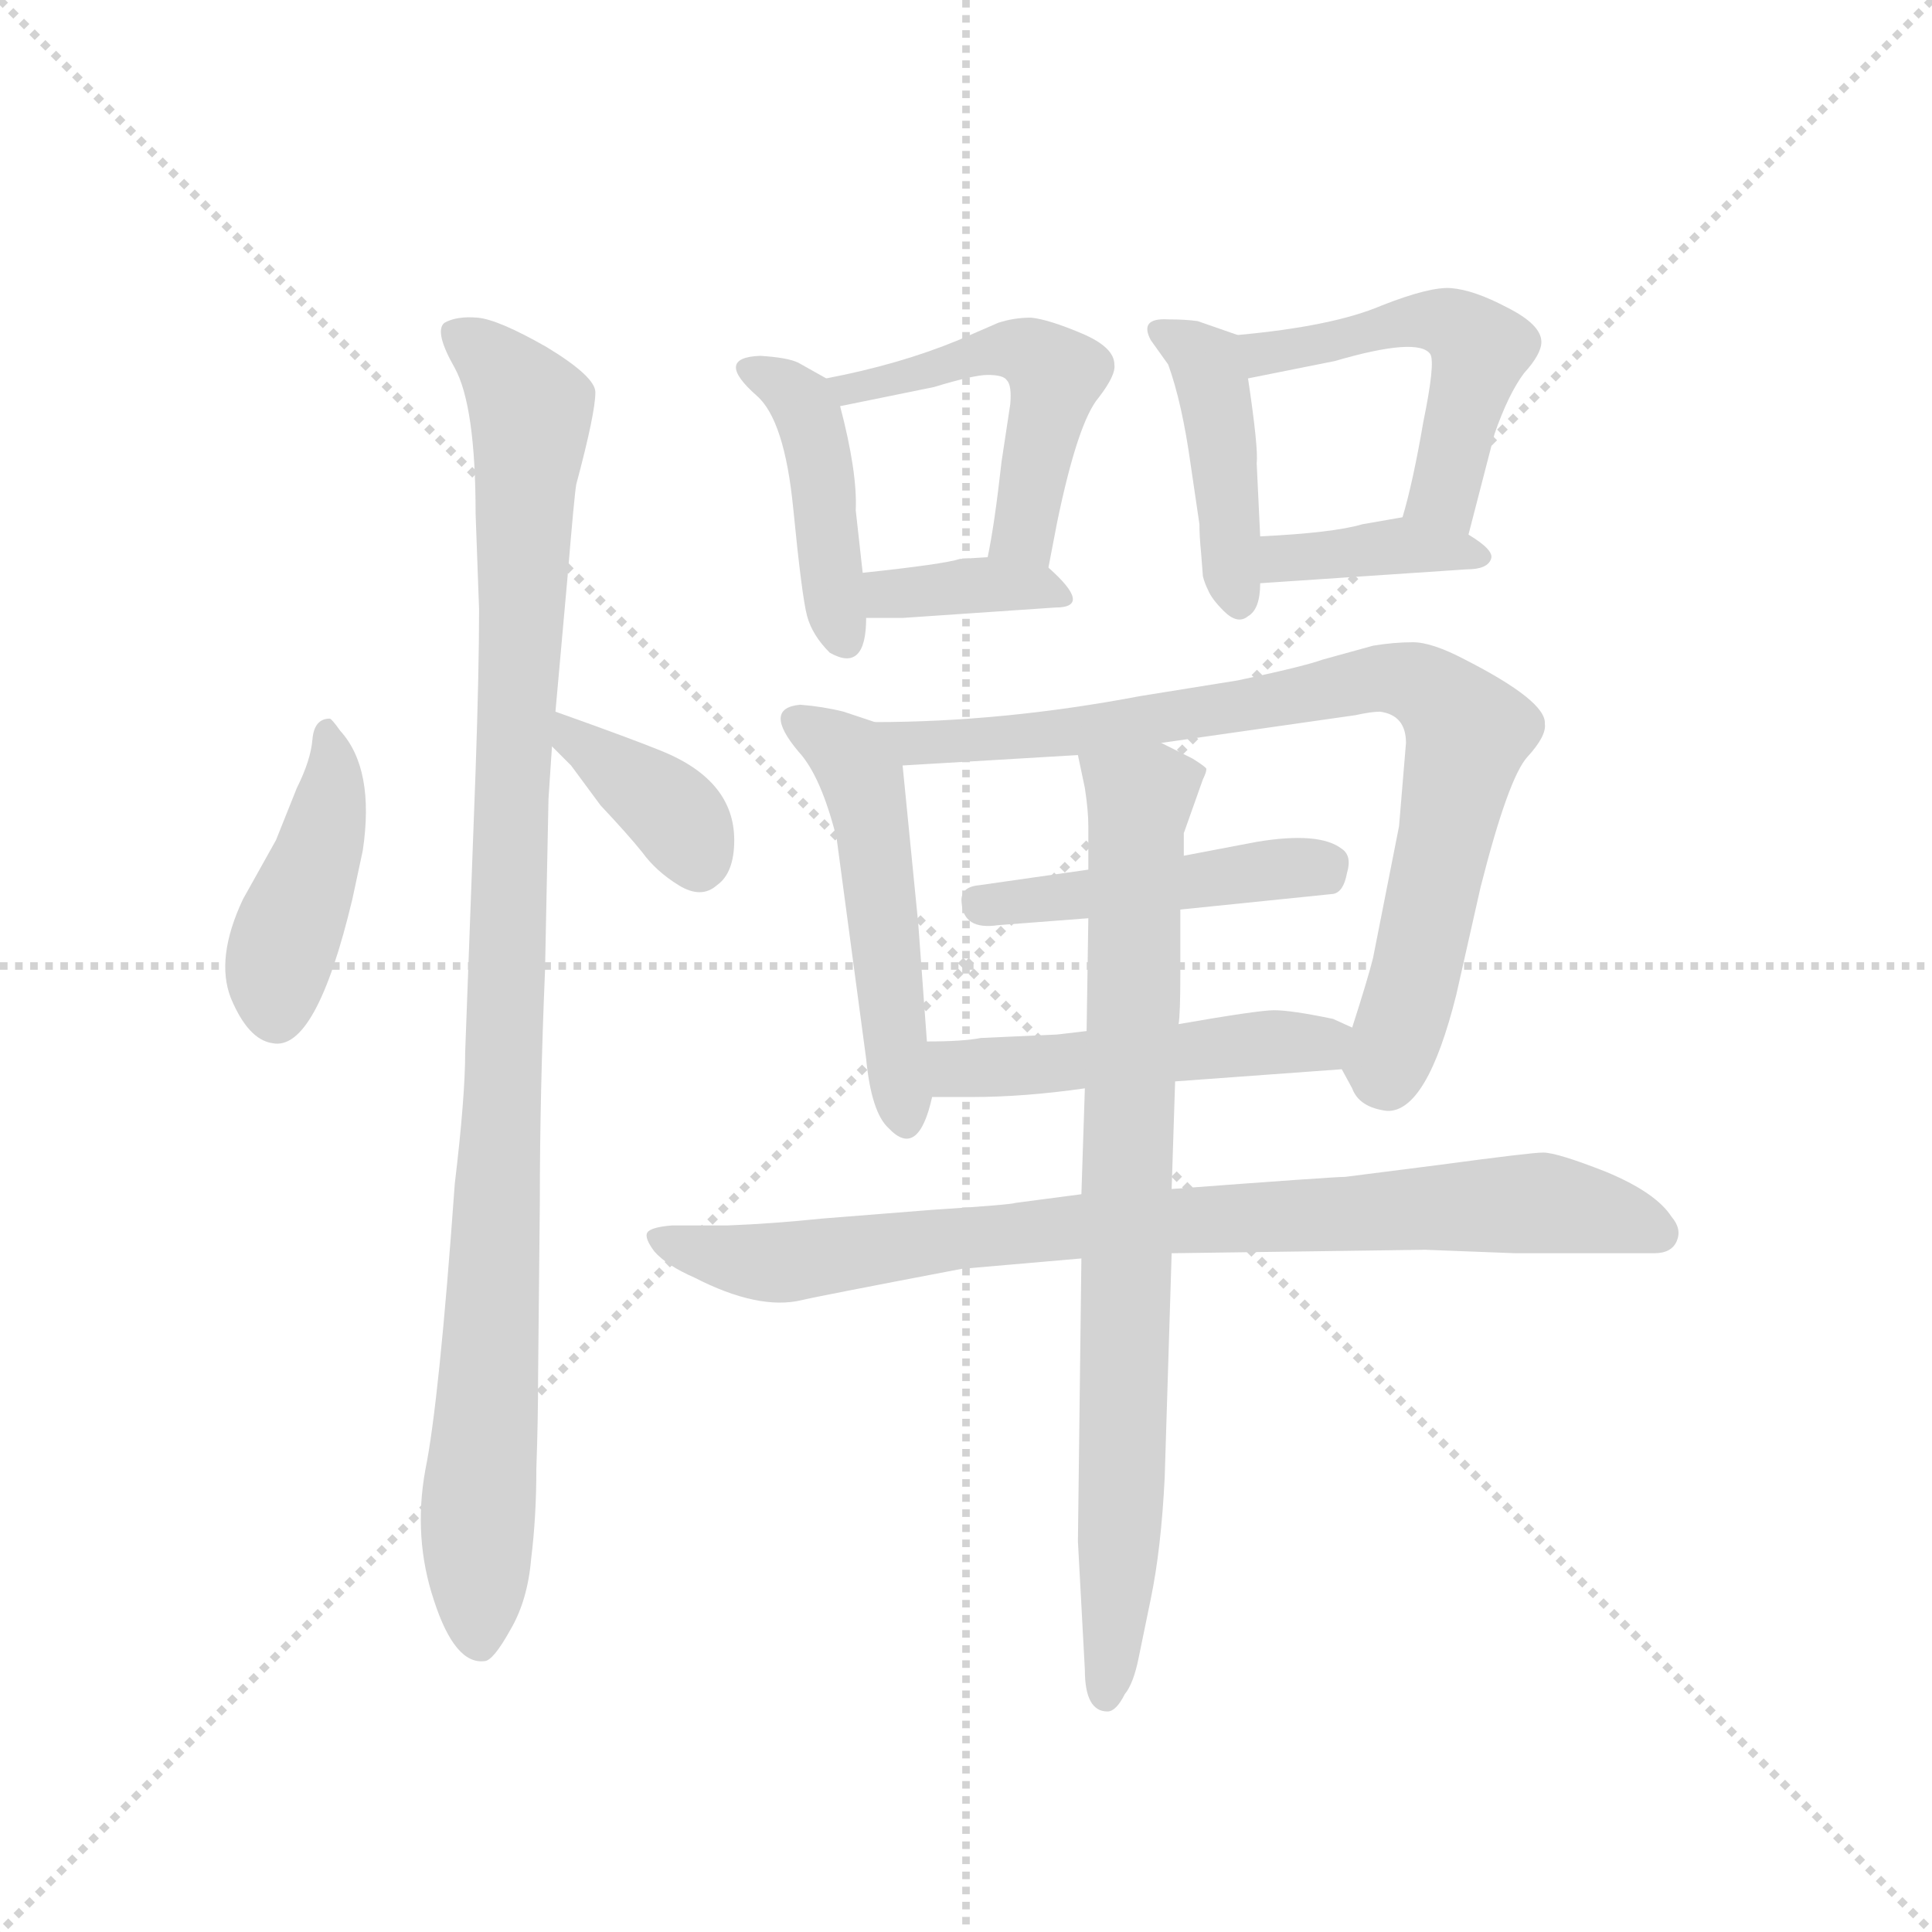 <svg version="1.1" viewBox="0 0 1024 1024" xmlns="http://www.w3.org/2000/svg">
  <g stroke="lightgray" stroke-dasharray="1,1" stroke-width="1" transform="scale(4, 4)">
    <line x1="0" y1="0" x2="256" y2="256"></line>
    <line x1="256" y1="0" x2="0" y2="256"></line>
    <line x1="128" y1="0" x2="128" y2="256"></line>
    <line x1="0" y1="128" x2="256" y2="128"></line>
  </g>
  <g transform="scale(0.92, -0.92) translate(60, -830)">
    <style type="text/css">
      
        @keyframes keyframes0 {
          from {
            stroke: blue;
            stroke-dashoffset: 423;
            stroke-width: 128;
          }
          58% {
            animation-timing-function: step-end;
            stroke: blue;
            stroke-dashoffset: 0;
            stroke-width: 128;
          }
          to {
            stroke: black;
            stroke-width: 1024;
          }
        }
        #make-me-a-hanzi-animation-0 {
          animation: keyframes0 0.594s both;
          animation-delay: 0s;
          animation-timing-function: linear;
        }
      
        @keyframes keyframes1 {
          from {
            stroke: blue;
            stroke-dashoffset: 1030;
            stroke-width: 128;
          }
          77% {
            animation-timing-function: step-end;
            stroke: blue;
            stroke-dashoffset: 0;
            stroke-width: 128;
          }
          to {
            stroke: black;
            stroke-width: 1024;
          }
        }
        #make-me-a-hanzi-animation-1 {
          animation: keyframes1 1.088s both;
          animation-delay: 0.594s;
          animation-timing-function: linear;
        }
      
        @keyframes keyframes2 {
          from {
            stroke: blue;
            stroke-dashoffset: 370;
            stroke-width: 128;
          }
          55% {
            animation-timing-function: step-end;
            stroke: blue;
            stroke-dashoffset: 0;
            stroke-width: 128;
          }
          to {
            stroke: black;
            stroke-width: 1024;
          }
        }
        #make-me-a-hanzi-animation-2 {
          animation: keyframes2 0.551s both;
          animation-delay: 1.682s;
          animation-timing-function: linear;
        }
      
        @keyframes keyframes3 {
          from {
            stroke: blue;
            stroke-dashoffset: 422;
            stroke-width: 128;
          }
          58% {
            animation-timing-function: step-end;
            stroke: blue;
            stroke-dashoffset: 0;
            stroke-width: 128;
          }
          to {
            stroke: black;
            stroke-width: 1024;
          }
        }
        #make-me-a-hanzi-animation-3 {
          animation: keyframes3 0.593s both;
          animation-delay: 2.234s;
          animation-timing-function: linear;
        }
      
        @keyframes keyframes4 {
          from {
            stroke: blue;
            stroke-dashoffset: 498;
            stroke-width: 128;
          }
          62% {
            animation-timing-function: step-end;
            stroke: blue;
            stroke-dashoffset: 0;
            stroke-width: 128;
          }
          to {
            stroke: black;
            stroke-width: 1024;
          }
        }
        #make-me-a-hanzi-animation-4 {
          animation: keyframes4 0.655s both;
          animation-delay: 2.827s;
          animation-timing-function: linear;
        }
      
        @keyframes keyframes5 {
          from {
            stroke: blue;
            stroke-dashoffset: 362;
            stroke-width: 128;
          }
          54% {
            animation-timing-function: step-end;
            stroke: blue;
            stroke-dashoffset: 0;
            stroke-width: 128;
          }
          to {
            stroke: black;
            stroke-width: 1024;
          }
        }
        #make-me-a-hanzi-animation-5 {
          animation: keyframes5 0.545s both;
          animation-delay: 3.482s;
          animation-timing-function: linear;
        }
      
        @keyframes keyframes6 {
          from {
            stroke: blue;
            stroke-dashoffset: 420;
            stroke-width: 128;
          }
          58% {
            animation-timing-function: step-end;
            stroke: blue;
            stroke-dashoffset: 0;
            stroke-width: 128;
          }
          to {
            stroke: black;
            stroke-width: 1024;
          }
        }
        #make-me-a-hanzi-animation-6 {
          animation: keyframes6 0.592s both;
          animation-delay: 4.027s;
          animation-timing-function: linear;
        }
      
        @keyframes keyframes7 {
          from {
            stroke: blue;
            stroke-dashoffset: 500;
            stroke-width: 128;
          }
          62% {
            animation-timing-function: step-end;
            stroke: blue;
            stroke-dashoffset: 0;
            stroke-width: 128;
          }
          to {
            stroke: black;
            stroke-width: 1024;
          }
        }
        #make-me-a-hanzi-animation-7 {
          animation: keyframes7 0.657s both;
          animation-delay: 4.619s;
          animation-timing-function: linear;
        }
      
        @keyframes keyframes8 {
          from {
            stroke: blue;
            stroke-dashoffset: 379;
            stroke-width: 128;
          }
          55% {
            animation-timing-function: step-end;
            stroke: blue;
            stroke-dashoffset: 0;
            stroke-width: 128;
          }
          to {
            stroke: black;
            stroke-width: 1024;
          }
        }
        #make-me-a-hanzi-animation-8 {
          animation: keyframes8 0.558s both;
          animation-delay: 5.276s;
          animation-timing-function: linear;
        }
      
        @keyframes keyframes9 {
          from {
            stroke: blue;
            stroke-dashoffset: 494;
            stroke-width: 128;
          }
          62% {
            animation-timing-function: step-end;
            stroke: blue;
            stroke-dashoffset: 0;
            stroke-width: 128;
          }
          to {
            stroke: black;
            stroke-width: 1024;
          }
        }
        #make-me-a-hanzi-animation-9 {
          animation: keyframes9 0.652s both;
          animation-delay: 5.834s;
          animation-timing-function: linear;
        }
      
        @keyframes keyframes10 {
          from {
            stroke: blue;
            stroke-dashoffset: 814;
            stroke-width: 128;
          }
          73% {
            animation-timing-function: step-end;
            stroke: blue;
            stroke-dashoffset: 0;
            stroke-width: 128;
          }
          to {
            stroke: black;
            stroke-width: 1024;
          }
        }
        #make-me-a-hanzi-animation-10 {
          animation: keyframes10 0.912s both;
          animation-delay: 6.486s;
          animation-timing-function: linear;
        }
      
        @keyframes keyframes11 {
          from {
            stroke: blue;
            stroke-dashoffset: 455;
            stroke-width: 128;
          }
          60% {
            animation-timing-function: step-end;
            stroke: blue;
            stroke-dashoffset: 0;
            stroke-width: 128;
          }
          to {
            stroke: black;
            stroke-width: 1024;
          }
        }
        #make-me-a-hanzi-animation-11 {
          animation: keyframes11 0.62s both;
          animation-delay: 7.398s;
          animation-timing-function: linear;
        }
      
        @keyframes keyframes12 {
          from {
            stroke: blue;
            stroke-dashoffset: 489;
            stroke-width: 128;
          }
          61% {
            animation-timing-function: step-end;
            stroke: blue;
            stroke-dashoffset: 0;
            stroke-width: 128;
          }
          to {
            stroke: black;
            stroke-width: 1024;
          }
        }
        #make-me-a-hanzi-animation-12 {
          animation: keyframes12 0.648s both;
          animation-delay: 8.019s;
          animation-timing-function: linear;
        }
      
        @keyframes keyframes13 {
          from {
            stroke: blue;
            stroke-dashoffset: 836;
            stroke-width: 128;
          }
          73% {
            animation-timing-function: step-end;
            stroke: blue;
            stroke-dashoffset: 0;
            stroke-width: 128;
          }
          to {
            stroke: black;
            stroke-width: 1024;
          }
        }
        #make-me-a-hanzi-animation-13 {
          animation: keyframes13 0.93s both;
          animation-delay: 8.667s;
          animation-timing-function: linear;
        }
      
        @keyframes keyframes14 {
          from {
            stroke: blue;
            stroke-dashoffset: 808;
            stroke-width: 128;
          }
          72% {
            animation-timing-function: step-end;
            stroke: blue;
            stroke-dashoffset: 0;
            stroke-width: 128;
          }
          to {
            stroke: black;
            stroke-width: 1024;
          }
        }
        #make-me-a-hanzi-animation-14 {
          animation: keyframes14 0.908s both;
          animation-delay: 9.597s;
          animation-timing-function: linear;
        }
      
    </style>
    
      <path d="M 130 416 Q 121 416 120 404 Q 119 392 111 376 L 99 346 L 80 312 Q 64 278 73 255 Q 83 231 97 229 Q 122 224 143 312 L 149 340 Q 156 387 136 409 Q 131 416 130 416 Z" fill="lightgray"></path>
    
      <path d="M 254 271 L 256 370 L 258 400 L 260 420 L 267 498 Q 271 546 272 551 Q 283 592 283 604 Q 283 613 255 630 Q 227 646 215 647 Q 203 648 196 644 Q 190 639 202 618 Q 214 596 214 534 L 216 479 Q 216 444 214 386 L 208 224 Q 208 198 202 148 Q 193 22 185 -17 Q 178 -56 190 -92 Q 202 -129 219 -127 Q 224 -127 234 -109 Q 244 -92 246 -68 Q 249 -44 249 -16 Q 250 12 250 37 L 251 137 Q 251 200 254 271 Z" fill="lightgray"></path>
    
      <path d="M 258 400 L 269 389 L 286 366 Q 302 349 310 339 Q 318 328 331 320 Q 344 312 353 320 Q 363 327 363 346 Q 363 380 322 397 Q 305 404 260 420 C 232 430 237 421 258 400 Z" fill="lightgray"></path>
    
      <path d="M 437 500 L 433 536 Q 434 558 424 596 C 421 609 421 609 416 612 L 400 621 Q 394 624 378 625 Q 351 624 376 602 Q 392 588 397 537 Q 402 486 405 475 Q 408 464 418 454 Q 439 442 439 474 L 437 500 Z" fill="lightgray"></path>
    
      <path d="M 424 596 L 478 607 Q 501 614 509 614 Q 518 614 520 611 Q 523 608 522 597 L 517 564 Q 513 528 509 509 C 503 480 538 474 544 503 L 549 529 Q 561 587 573 601 Q 583 614 582 620 Q 582 630 563 638 Q 544 646 534 647 Q 524 647 515 644 L 492 634 Q 458 620 416 612 C 387 606 395 590 424 596 Z" fill="lightgray"></path>
    
      <path d="M 509 509 L 493 508 Q 484 505 437 500 C 407 497 409 474 439 474 L 460 474 L 548 480 Q 570 480 544 503 C 536 511 536 511 509 509 Z" fill="lightgray"></path>
    
      <path d="M 666 521 L 664 563 Q 665 572 659 612 C 655 636 655 636 653 637 L 630 645 Q 623 646 613 646 Q 596 647 603 634 L 613 620 Q 621 598 626 562 L 631 528 Q 631 521 632 511 L 633 498 Q 634 494 636 490 Q 638 485 645 478 Q 653 470 659 475 Q 666 479 666 494 L 666 521 Z" fill="lightgray"></path>
    
      <path d="M 659 612 L 709 622 Q 757 636 764 626 Q 767 621 760 587 Q 754 552 748 532 C 740 503 778 493 786 522 L 801 580 Q 809 603 818 615 Q 828 626 828 633 Q 828 643 808 653 Q 789 663 776 664 Q 764 665 736 654 Q 708 642 653 637 C 623 634 630 606 659 612 Z" fill="lightgray"></path>
    
      <path d="M 748 532 L 725 528 Q 708 523 666 521 C 636 519 636 492 666 494 L 785 502 Q 797 502 799 508 Q 801 513 786 522 C 765 535 765 535 748 532 Z" fill="lightgray"></path>
    
      <path d="M 474 230 L 469 298 L 460 389 C 458 409 458 409 444 414 L 426 420 Q 414 423 401 424 Q 379 422 400 397 Q 413 383 422 347 L 439 220 Q 442 189 452 180 Q 469 162 477 198 L 474 230 Z" fill="lightgray"></path>
    
      <path d="M 609 402 L 721 418 Q 730 420 735 420 Q 750 418 750 402 L 746 354 L 731 278 Q 728 266 719 238 C 712 216 712 216 713 214 L 719 203 Q 723 192 739 190 Q 762 189 779 257 L 793 319 Q 809 382 820 394 Q 831 406 830 413 Q 831 426 784 450 Q 765 460 754 460 Q 743 460 731 458 L 702 450 Q 691 446 653 438 L 597 429 Q 518 414 444 414 C 414 414 430 387 460 389 L 561 395 L 609 402 Z" fill="lightgray"></path>
    
      <path d="M 620 306 L 708 315 Q 714 316 716 327 Q 719 337 713 341 Q 700 351 664 345 L 622 337 L 567 329 L 504 320 Q 493 319 494 310 Q 495 294 515 297 L 567 301 L 620 306 Z" fill="lightgray"></path>
    
      <path d="M 719 238 L 708 243 Q 684 248 674 248 Q 665 248 619 240 L 566 236 L 549 234 L 505 232 Q 495 230 474 230 C 444 230 447 198 477 198 L 500 198 Q 530 198 565 203 L 617 207 L 713 214 C 743 216 746 226 719 238 Z" fill="lightgray"></path>
    
      <path d="M 615 108 L 761 110 L 813 108 L 893 108 Q 903 108 906 115 Q 909 122 903 129 Q 894 143 865 155 Q 837 166 829 166 Q 822 166 770 159 L 715 152 Q 708 152 615 145 L 563 142 L 525 137 Q 523 136 477 133 L 414 128 Q 385 125 359 124 L 327 124 Q 315 123 313 120 Q 311 117 317 109 Q 324 101 340 94 Q 377 75 402 81 Q 410 83 494 99 L 563 105 L 615 108 Z" fill="lightgray"></path>
    
      <path d="M 619 240 Q 620 246 620 269 L 620 306 L 622 337 L 622 350 L 633 381 Q 635 385 635 387 Q 635 388 627 393 L 609 402 C 582 415 555 424 561 395 L 565 376 Q 567 363 567 354 L 567 329 L 567 301 L 566 236 L 565 203 L 563 142 L 563 105 L 561 -58 L 565 -132 Q 565 -156 578 -156 Q 583 -156 588 -146 Q 593 -140 596 -125 L 603 -91 Q 609 -62 611 -21 L 615 108 L 615 145 L 617 207 L 619 240 Z" fill="lightgray"></path>
    
    
      <clipPath id="make-me-a-hanzi-clip-0">
        <path d="M 130 416 Q 121 416 120 404 Q 119 392 111 376 L 99 346 L 80 312 Q 64 278 73 255 Q 83 231 97 229 Q 122 224 143 312 L 149 340 Q 156 387 136 409 Q 131 416 130 416 Z"></path>
      </clipPath>
      <path clip-path="url(#make-me-a-hanzi-clip-0)" d="M 128 408 L 132 388 L 127 351 L 102 282 L 99 246" fill="none" id="make-me-a-hanzi-animation-0" stroke-dasharray="295 590" stroke-linecap="round"></path>
    
      <clipPath id="make-me-a-hanzi-clip-1">
        <path d="M 254 271 L 256 370 L 258 400 L 260 420 L 267 498 Q 271 546 272 551 Q 283 592 283 604 Q 283 613 255 630 Q 227 646 215 647 Q 203 648 196 644 Q 190 639 202 618 Q 214 596 214 534 L 216 479 Q 216 444 214 386 L 208 224 Q 208 198 202 148 Q 193 22 185 -17 Q 178 -56 190 -92 Q 202 -129 219 -127 Q 224 -127 234 -109 Q 244 -92 246 -68 Q 249 -44 249 -16 Q 250 12 250 37 L 251 137 Q 251 200 254 271 Z"></path>
      </clipPath>
      <path clip-path="url(#make-me-a-hanzi-clip-1)" d="M 202 638 L 224 622 L 246 594 L 215 -41 L 216 -116" fill="none" id="make-me-a-hanzi-animation-1" stroke-dasharray="902 1804" stroke-linecap="round"></path>
    
      <clipPath id="make-me-a-hanzi-clip-2">
        <path d="M 258 400 L 269 389 L 286 366 Q 302 349 310 339 Q 318 328 331 320 Q 344 312 353 320 Q 363 327 363 346 Q 363 380 322 397 Q 305 404 260 420 C 232 430 237 421 258 400 Z"></path>
      </clipPath>
      <path clip-path="url(#make-me-a-hanzi-clip-2)" d="M 267 414 L 271 402 L 331 358 L 342 333" fill="none" id="make-me-a-hanzi-animation-2" stroke-dasharray="242 484" stroke-linecap="round"></path>
    
      <clipPath id="make-me-a-hanzi-clip-3">
        <path d="M 437 500 L 433 536 Q 434 558 424 596 C 421 609 421 609 416 612 L 400 621 Q 394 624 378 625 Q 351 624 376 602 Q 392 588 397 537 Q 402 486 405 475 Q 408 464 418 454 Q 439 442 439 474 L 437 500 Z"></path>
      </clipPath>
      <path clip-path="url(#make-me-a-hanzi-clip-3)" d="M 375 614 L 391 608 L 405 592 L 427 466" fill="none" id="make-me-a-hanzi-animation-3" stroke-dasharray="294 588" stroke-linecap="round"></path>
    
      <clipPath id="make-me-a-hanzi-clip-4">
        <path d="M 424 596 L 478 607 Q 501 614 509 614 Q 518 614 520 611 Q 523 608 522 597 L 517 564 Q 513 528 509 509 C 503 480 538 474 544 503 L 549 529 Q 561 587 573 601 Q 583 614 582 620 Q 582 630 563 638 Q 544 646 534 647 Q 524 647 515 644 L 492 634 Q 458 620 416 612 C 387 606 395 590 424 596 Z"></path>
      </clipPath>
      <path clip-path="url(#make-me-a-hanzi-clip-4)" d="M 425 611 L 430 606 L 519 628 L 531 628 L 546 618 L 535 543 L 529 523 L 516 513" fill="none" id="make-me-a-hanzi-animation-4" stroke-dasharray="370 740" stroke-linecap="round"></path>
    
      <clipPath id="make-me-a-hanzi-clip-5">
        <path d="M 509 509 L 493 508 Q 484 505 437 500 C 407 497 409 474 439 474 L 460 474 L 548 480 Q 570 480 544 503 C 536 511 536 511 509 509 Z"></path>
      </clipPath>
      <path clip-path="url(#make-me-a-hanzi-clip-5)" d="M 444 481 L 453 488 L 548 492" fill="none" id="make-me-a-hanzi-animation-5" stroke-dasharray="234 468" stroke-linecap="round"></path>
    
      <clipPath id="make-me-a-hanzi-clip-6">
        <path d="M 666 521 L 664 563 Q 665 572 659 612 C 655 636 655 636 653 637 L 630 645 Q 623 646 613 646 Q 596 647 603 634 L 613 620 Q 621 598 626 562 L 631 528 Q 631 521 632 511 L 633 498 Q 634 494 636 490 Q 638 485 645 478 Q 653 470 659 475 Q 666 479 666 494 L 666 521 Z"></path>
      </clipPath>
      <path clip-path="url(#make-me-a-hanzi-clip-6)" d="M 613 636 L 630 627 L 638 613 L 654 485" fill="none" id="make-me-a-hanzi-animation-6" stroke-dasharray="292 584" stroke-linecap="round"></path>
    
      <clipPath id="make-me-a-hanzi-clip-7">
        <path d="M 659 612 L 709 622 Q 757 636 764 626 Q 767 621 760 587 Q 754 552 748 532 C 740 503 778 493 786 522 L 801 580 Q 809 603 818 615 Q 828 626 828 633 Q 828 643 808 653 Q 789 663 776 664 Q 764 665 736 654 Q 708 642 653 637 C 623 634 630 606 659 612 Z"></path>
      </clipPath>
      <path clip-path="url(#make-me-a-hanzi-clip-7)" d="M 662 633 L 676 627 L 763 646 L 777 643 L 793 629 L 773 549 L 756 536" fill="none" id="make-me-a-hanzi-animation-7" stroke-dasharray="372 744" stroke-linecap="round"></path>
    
      <clipPath id="make-me-a-hanzi-clip-8">
        <path d="M 748 532 L 725 528 Q 708 523 666 521 C 636 519 636 492 666 494 L 785 502 Q 797 502 799 508 Q 801 513 786 522 C 765 535 765 535 748 532 Z"></path>
      </clipPath>
      <path clip-path="url(#make-me-a-hanzi-clip-8)" d="M 673 501 L 680 509 L 750 516 L 791 508" fill="none" id="make-me-a-hanzi-animation-8" stroke-dasharray="251 502" stroke-linecap="round"></path>
    
      <clipPath id="make-me-a-hanzi-clip-9">
        <path d="M 474 230 L 469 298 L 460 389 C 458 409 458 409 444 414 L 426 420 Q 414 423 401 424 Q 379 422 400 397 Q 413 383 422 347 L 439 220 Q 442 189 452 180 Q 469 162 477 198 L 474 230 Z"></path>
      </clipPath>
      <path clip-path="url(#make-me-a-hanzi-clip-9)" d="M 402 410 L 424 399 L 436 383 L 463 191" fill="none" id="make-me-a-hanzi-animation-9" stroke-dasharray="366 732" stroke-linecap="round"></path>
    
      <clipPath id="make-me-a-hanzi-clip-10">
        <path d="M 609 402 L 721 418 Q 730 420 735 420 Q 750 418 750 402 L 746 354 L 731 278 Q 728 266 719 238 C 712 216 712 216 713 214 L 719 203 Q 723 192 739 190 Q 762 189 779 257 L 793 319 Q 809 382 820 394 Q 831 406 830 413 Q 831 426 784 450 Q 765 460 754 460 Q 743 460 731 458 L 702 450 Q 691 446 653 438 L 597 429 Q 518 414 444 414 C 414 414 430 387 460 389 L 561 395 L 609 402 Z"></path>
      </clipPath>
      <path clip-path="url(#make-me-a-hanzi-clip-10)" d="M 451 410 L 467 402 L 539 406 L 729 439 L 766 432 L 786 408 L 752 252 L 739 217 L 730 216" fill="none" id="make-me-a-hanzi-animation-10" stroke-dasharray="686 1372" stroke-linecap="round"></path>
    
      <clipPath id="make-me-a-hanzi-clip-11">
        <path d="M 620 306 L 708 315 Q 714 316 716 327 Q 719 337 713 341 Q 700 351 664 345 L 622 337 L 567 329 L 504 320 Q 493 319 494 310 Q 495 294 515 297 L 567 301 L 620 306 Z"></path>
      </clipPath>
      <path clip-path="url(#make-me-a-hanzi-clip-11)" d="M 505 309 L 703 332" fill="none" id="make-me-a-hanzi-animation-11" stroke-dasharray="327 654" stroke-linecap="round"></path>
    
      <clipPath id="make-me-a-hanzi-clip-12">
        <path d="M 719 238 L 708 243 Q 684 248 674 248 Q 665 248 619 240 L 566 236 L 549 234 L 505 232 Q 495 230 474 230 C 444 230 447 198 477 198 L 500 198 Q 530 198 565 203 L 617 207 L 713 214 C 743 216 746 226 719 238 Z"></path>
      </clipPath>
      <path clip-path="url(#make-me-a-hanzi-clip-12)" d="M 483 225 L 494 214 L 691 228 L 710 234" fill="none" id="make-me-a-hanzi-animation-12" stroke-dasharray="361 722" stroke-linecap="round"></path>
    
      <clipPath id="make-me-a-hanzi-clip-13">
        <path d="M 615 108 L 761 110 L 813 108 L 893 108 Q 903 108 906 115 Q 909 122 903 129 Q 894 143 865 155 Q 837 166 829 166 Q 822 166 770 159 L 715 152 Q 708 152 615 145 L 563 142 L 525 137 Q 523 136 477 133 L 414 128 Q 385 125 359 124 L 327 124 Q 315 123 313 120 Q 311 117 317 109 Q 324 101 340 94 Q 377 75 402 81 Q 410 83 494 99 L 563 105 L 615 108 Z"></path>
      </clipPath>
      <path clip-path="url(#make-me-a-hanzi-clip-13)" d="M 321 117 L 384 102 L 559 124 L 828 137 L 895 120" fill="none" id="make-me-a-hanzi-animation-13" stroke-dasharray="708 1416" stroke-linecap="round"></path>
    
      <clipPath id="make-me-a-hanzi-clip-14">
        <path d="M 619 240 Q 620 246 620 269 L 620 306 L 622 337 L 622 350 L 633 381 Q 635 385 635 387 Q 635 388 627 393 L 609 402 C 582 415 555 424 561 395 L 565 376 Q 567 363 567 354 L 567 329 L 567 301 L 566 236 L 565 203 L 563 142 L 563 105 L 561 -58 L 565 -132 Q 565 -156 578 -156 Q 583 -156 588 -146 Q 593 -140 596 -125 L 603 -91 Q 609 -62 611 -21 L 615 108 L 615 145 L 617 207 L 619 240 Z"></path>
      </clipPath>
      <path clip-path="url(#make-me-a-hanzi-clip-14)" d="M 568 391 L 597 370 L 587 -28 L 578 -146" fill="none" id="make-me-a-hanzi-animation-14" stroke-dasharray="680 1360" stroke-linecap="round"></path>
    
  </g>
</svg>